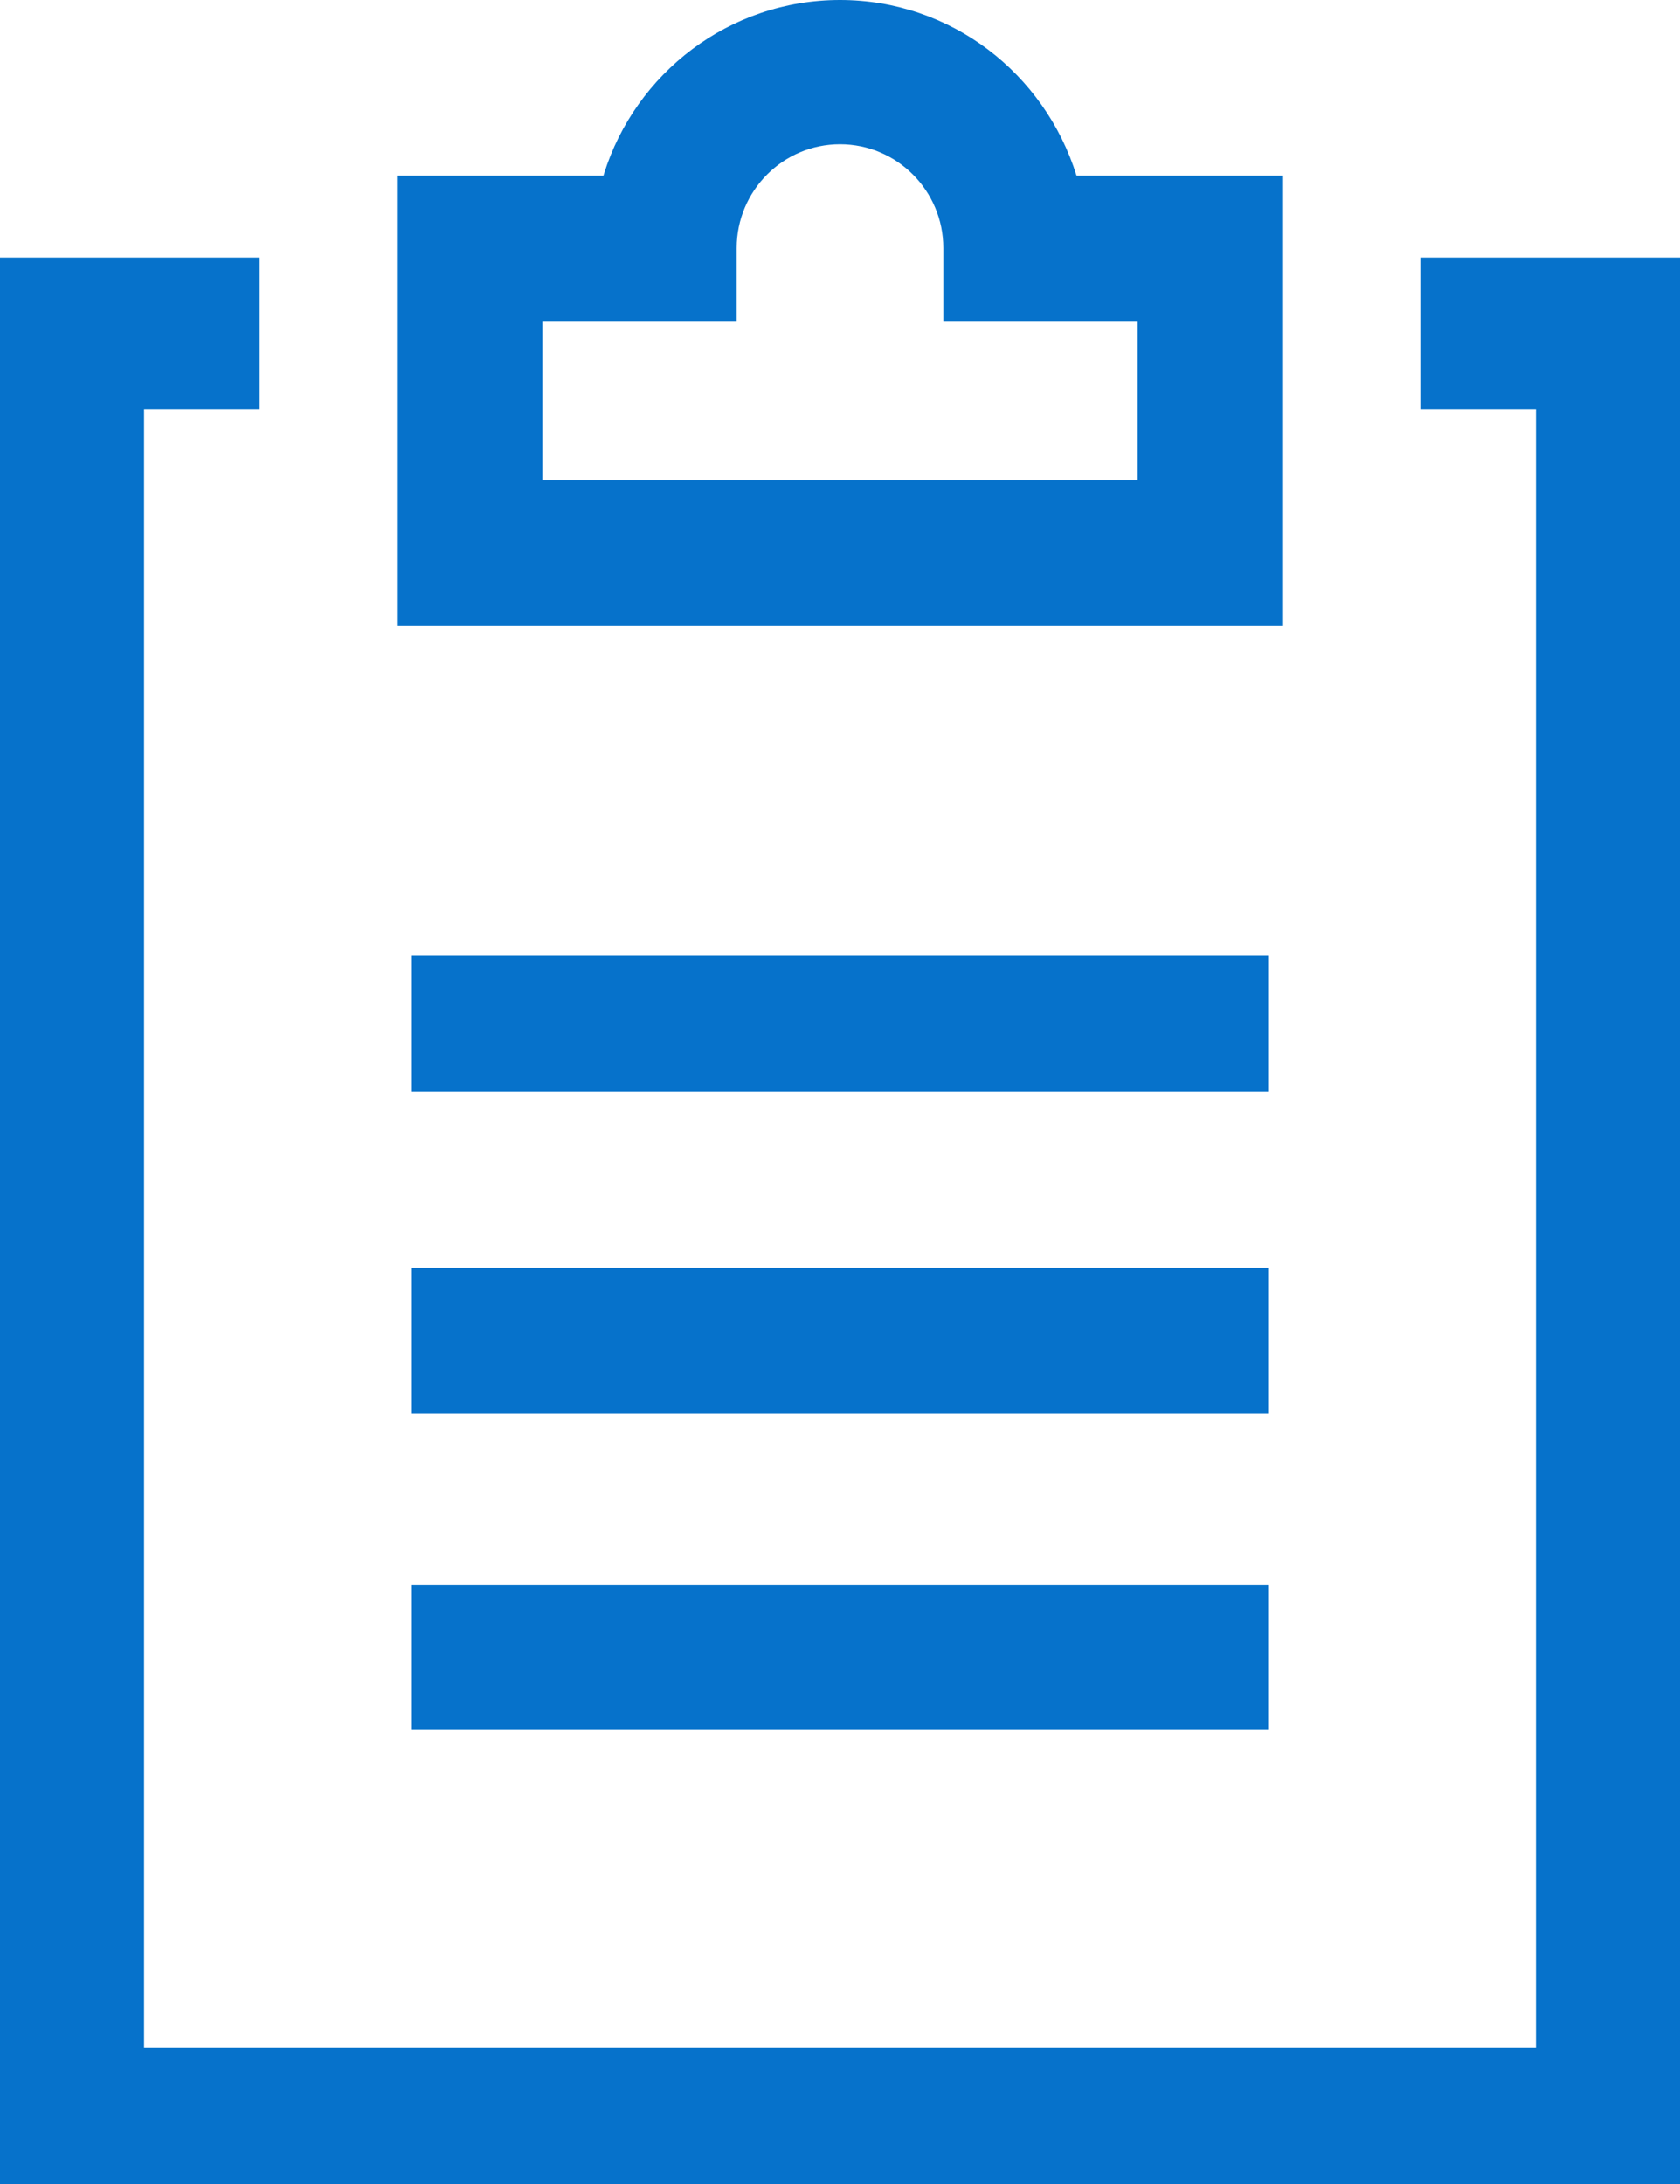 <svg width="20" height="26" viewBox="0 0 20 26" fill="none" xmlns="http://www.w3.org/2000/svg">
<path d="M4.903 11.372H15.097V12.997H4.903V11.372ZM4.903 15.094H15.097V16.833H4.903V15.094ZM4.903 18.865H15.097V20.588H4.903V18.865ZM16.909 3.066V4.87H18.285V24.375H1.715V4.87H3.091V3.066H0V26H20V3.066H16.909ZM15.275 2.091H12.816C12.434 0.87 11.318 0 10 0C8.682 0 7.566 0.87 7.19 2.07L7.184 2.091H4.725V7.455H15.275V2.091ZM13.544 5.716H6.456V3.83H8.77V2.952C8.77 2.271 9.321 1.717 10 1.717C10.679 1.717 11.23 2.271 11.23 2.952V3.83H13.544V5.716Z" fill="#0672CB"/>
</svg>
